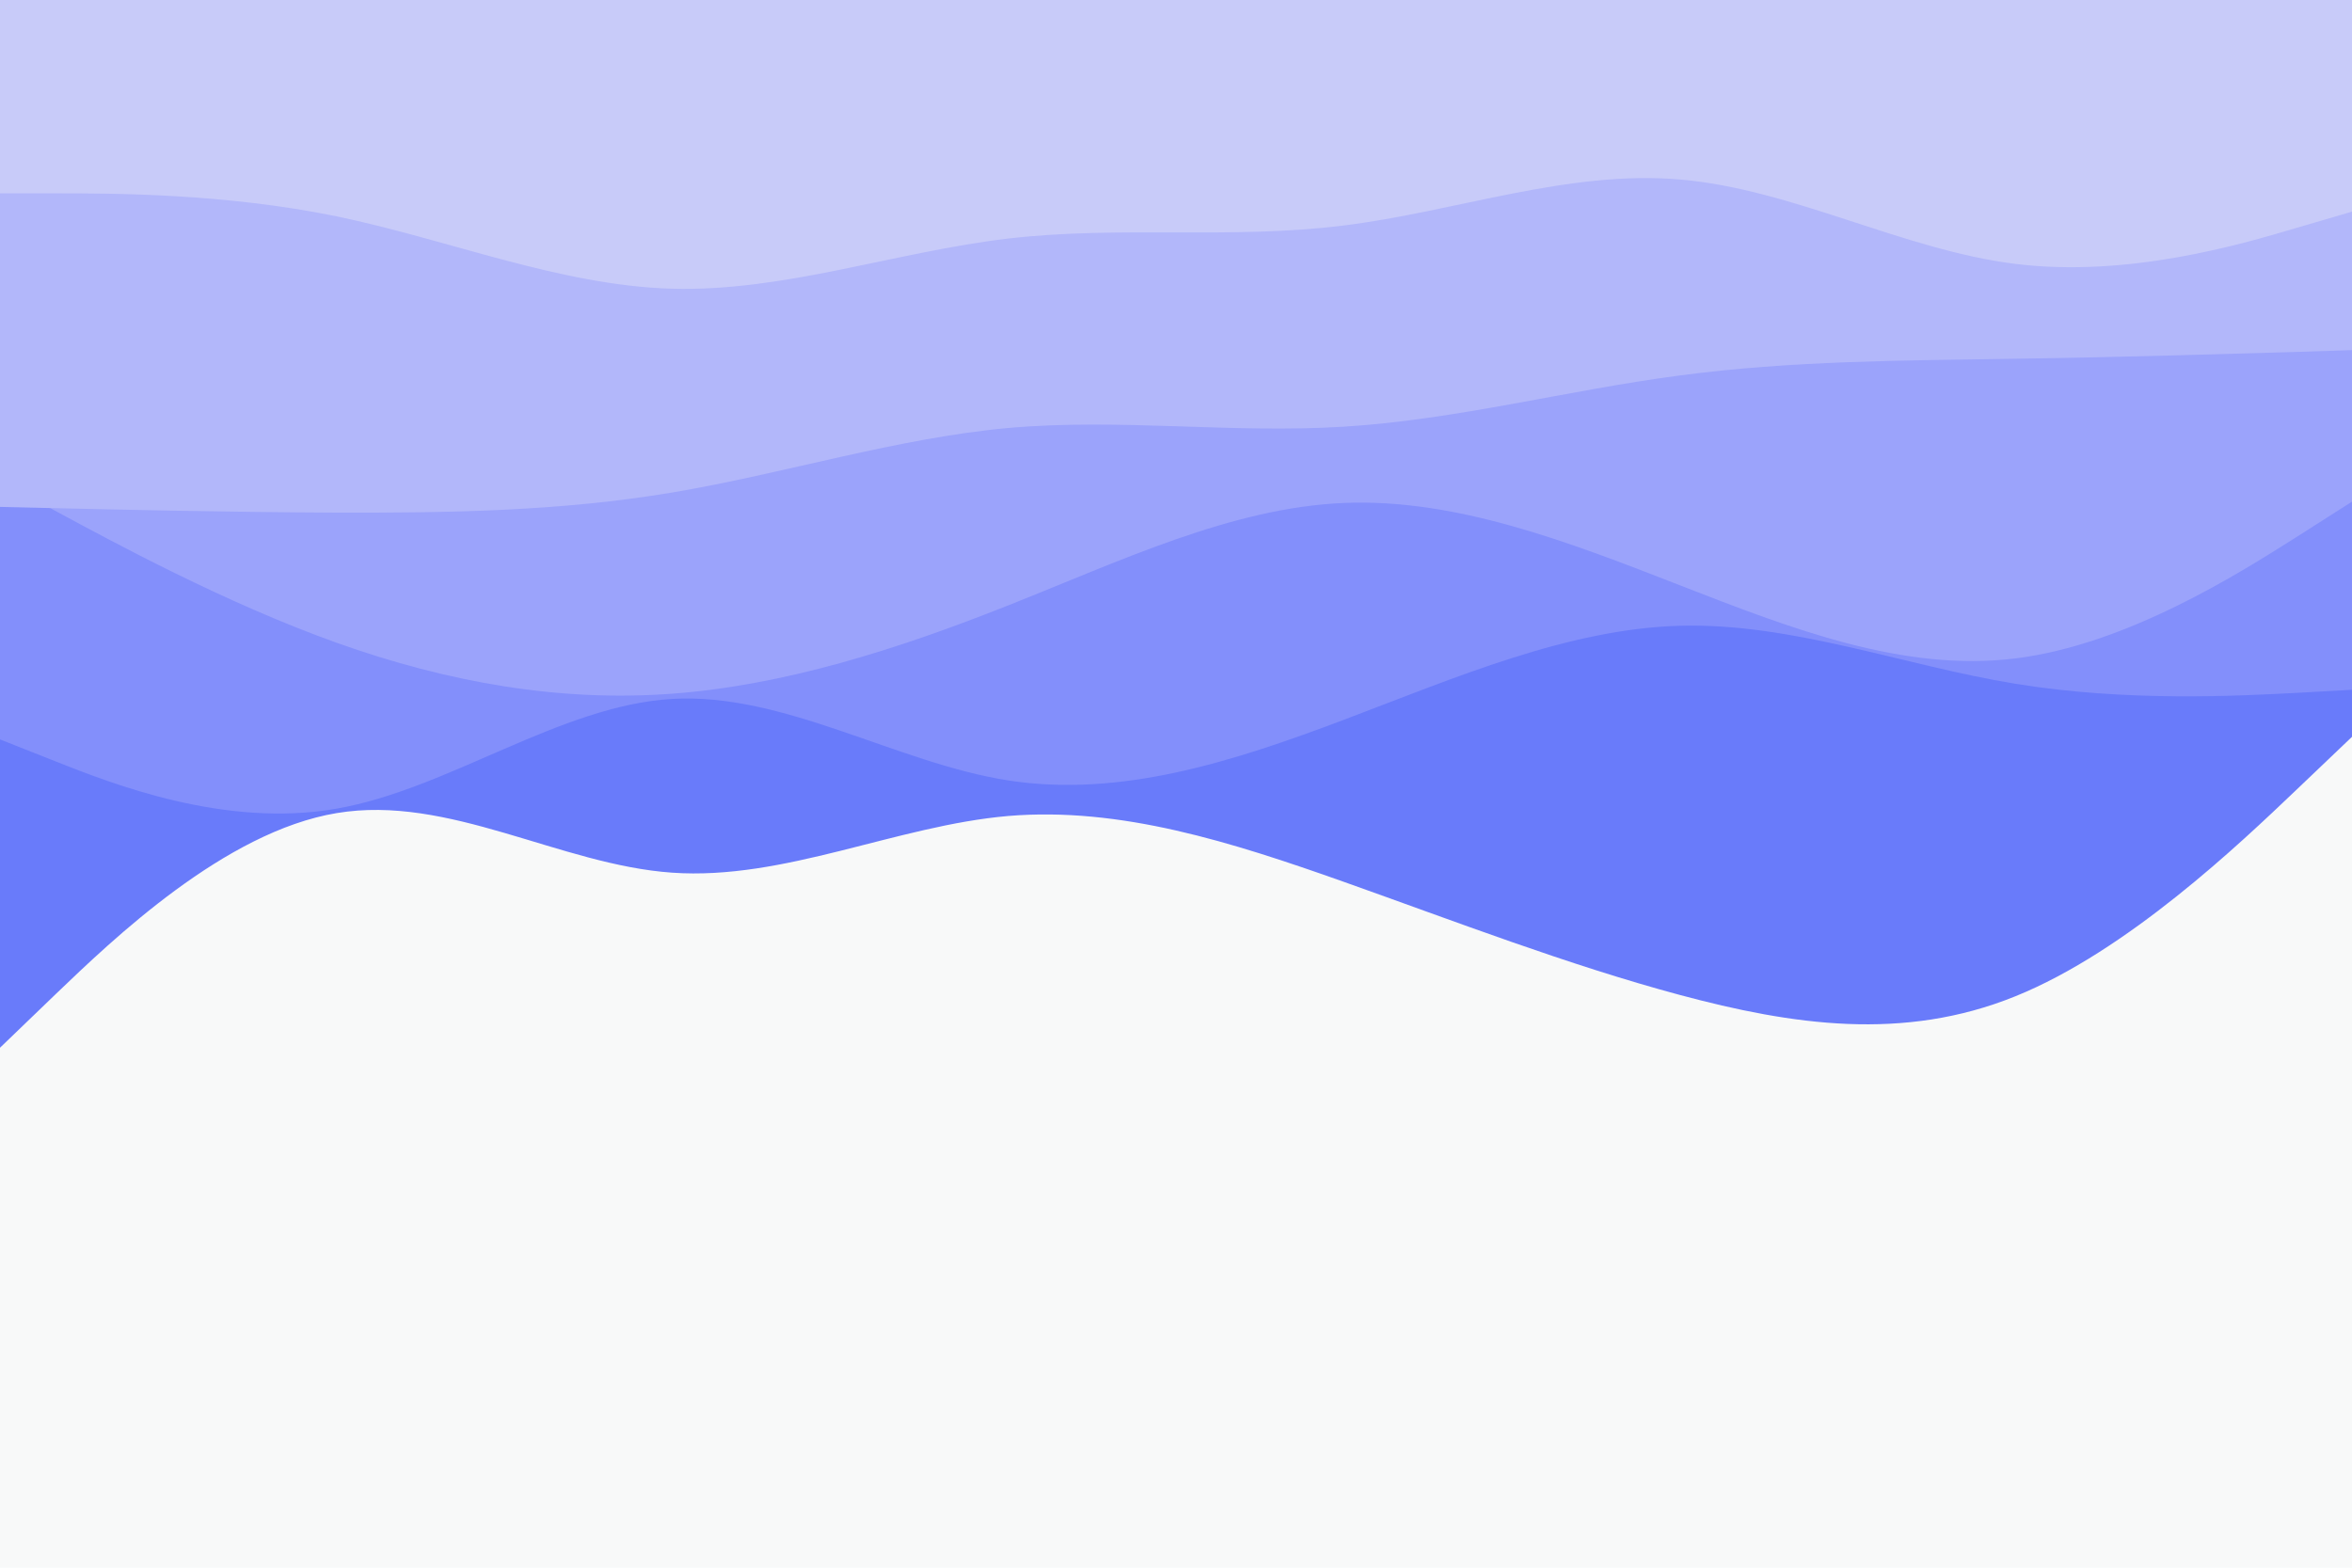 <svg id="visual" viewBox="0 0 900 600" width="900" height="600" xmlns="http://www.w3.org/2000/svg" xmlns:xlink="http://www.w3.org/1999/xlink" version="1.1"><rect x="0" y="0" width="900" height="600" fill="#f8f9f9"></rect><path d="M0 401L21.5 380.3C43 359.7 86 318.3 128.8 311.2C171.7 304 214.3 331 257.2 334C300 337 343 316 385.8 312.3C428.7 308.7 471.3 322.3 514.2 337.5C557 352.7 600 369.3 642.8 380.8C685.7 392.3 728.3 398.7 771.2 381.3C814 364 857 323 878.5 302.5L900 282L900 0L878.5 0C857 0 814 0 771.2 0C728.3 0 685.7 0 642.8 0C600 0 557 0 514.2 0C471.3 0 428.7 0 385.8 0C343 0 300 0 257.2 0C214.3 0 171.7 0 128.8 0C86 0 43 0 21.5 0L0 0Z" fill="#697bfa"></path><path d="M0 283L21.5 291.5C43 300 86 317 128.8 309.5C171.7 302 214.3 270 257.2 267.5C300 265 343 292 385.8 298.7C428.7 305.3 471.3 291.7 514.2 275.5C557 259.3 600 240.7 642.8 239.5C685.7 238.3 728.3 254.7 771.2 261.7C814 268.7 857 266.3 878.5 265.2L900 264L900 0L878.5 0C857 0 814 0 771.2 0C728.3 0 685.7 0 642.8 0C600 0 557 0 514.2 0C471.3 0 428.7 0 385.8 0C343 0 300 0 257.2 0C214.3 0 171.7 0 128.8 0C86 0 43 0 21.5 0L0 0Z" fill="#838ffb"></path><path d="M0 184L21.5 195.7C43 207.3 86 230.7 128.8 246C171.7 261.3 214.3 268.7 257.2 265.5C300 262.3 343 248.7 385.8 231.7C428.7 214.7 471.3 194.3 514.2 192.5C557 190.7 600 207.3 642.8 224C685.7 240.7 728.3 257.3 771.2 252C814 246.7 857 219.3 878.5 205.7L900 192L900 0L878.5 0C857 0 814 0 771.2 0C728.3 0 685.7 0 642.8 0C600 0 557 0 514.2 0C471.3 0 428.7 0 385.8 0C343 0 300 0 257.2 0C214.3 0 171.7 0 128.8 0C86 0 43 0 21.5 0L0 0Z" fill="#9ba3fb"></path><path d="M0 194L21.5 194.5C43 195 86 196 128.8 196.2C171.7 196.3 214.3 195.7 257.2 188.5C300 181.3 343 167.7 385.8 163.8C428.7 160 471.3 166 514.2 163.3C557 160.7 600 149.3 642.8 143.7C685.7 138 728.3 138 771.2 137.3C814 136.7 857 135.3 878.5 134.7L900 134L900 0L878.5 0C857 0 814 0 771.2 0C728.3 0 685.7 0 642.8 0C600 0 557 0 514.2 0C471.3 0 428.7 0 385.8 0C343 0 300 0 257.2 0C214.3 0 171.7 0 128.8 0C86 0 43 0 21.5 0L0 0Z" fill="#b2b7fa"></path><path d="M0 74L21.5 74C43 74 86 74 128.8 82.8C171.7 91.7 214.3 109.3 257.2 110.5C300 111.7 343 96.3 385.8 91.3C428.7 86.3 471.3 91.7 514.2 86.3C557 81 600 65 642.8 68.7C685.7 72.3 728.3 95.7 771.2 101C814 106.3 857 93.7 878.5 87.3L900 81L900 0L878.5 0C857 0 814 0 771.2 0C728.3 0 685.7 0 642.8 0C600 0 557 0 514.2 0C471.3 0 428.7 0 385.8 0C343 0 300 0 257.2 0C214.3 0 171.7 0 128.8 0C86 0 43 0 21.5 0L0 0Z" fill="#c8cbf9"></path></svg>